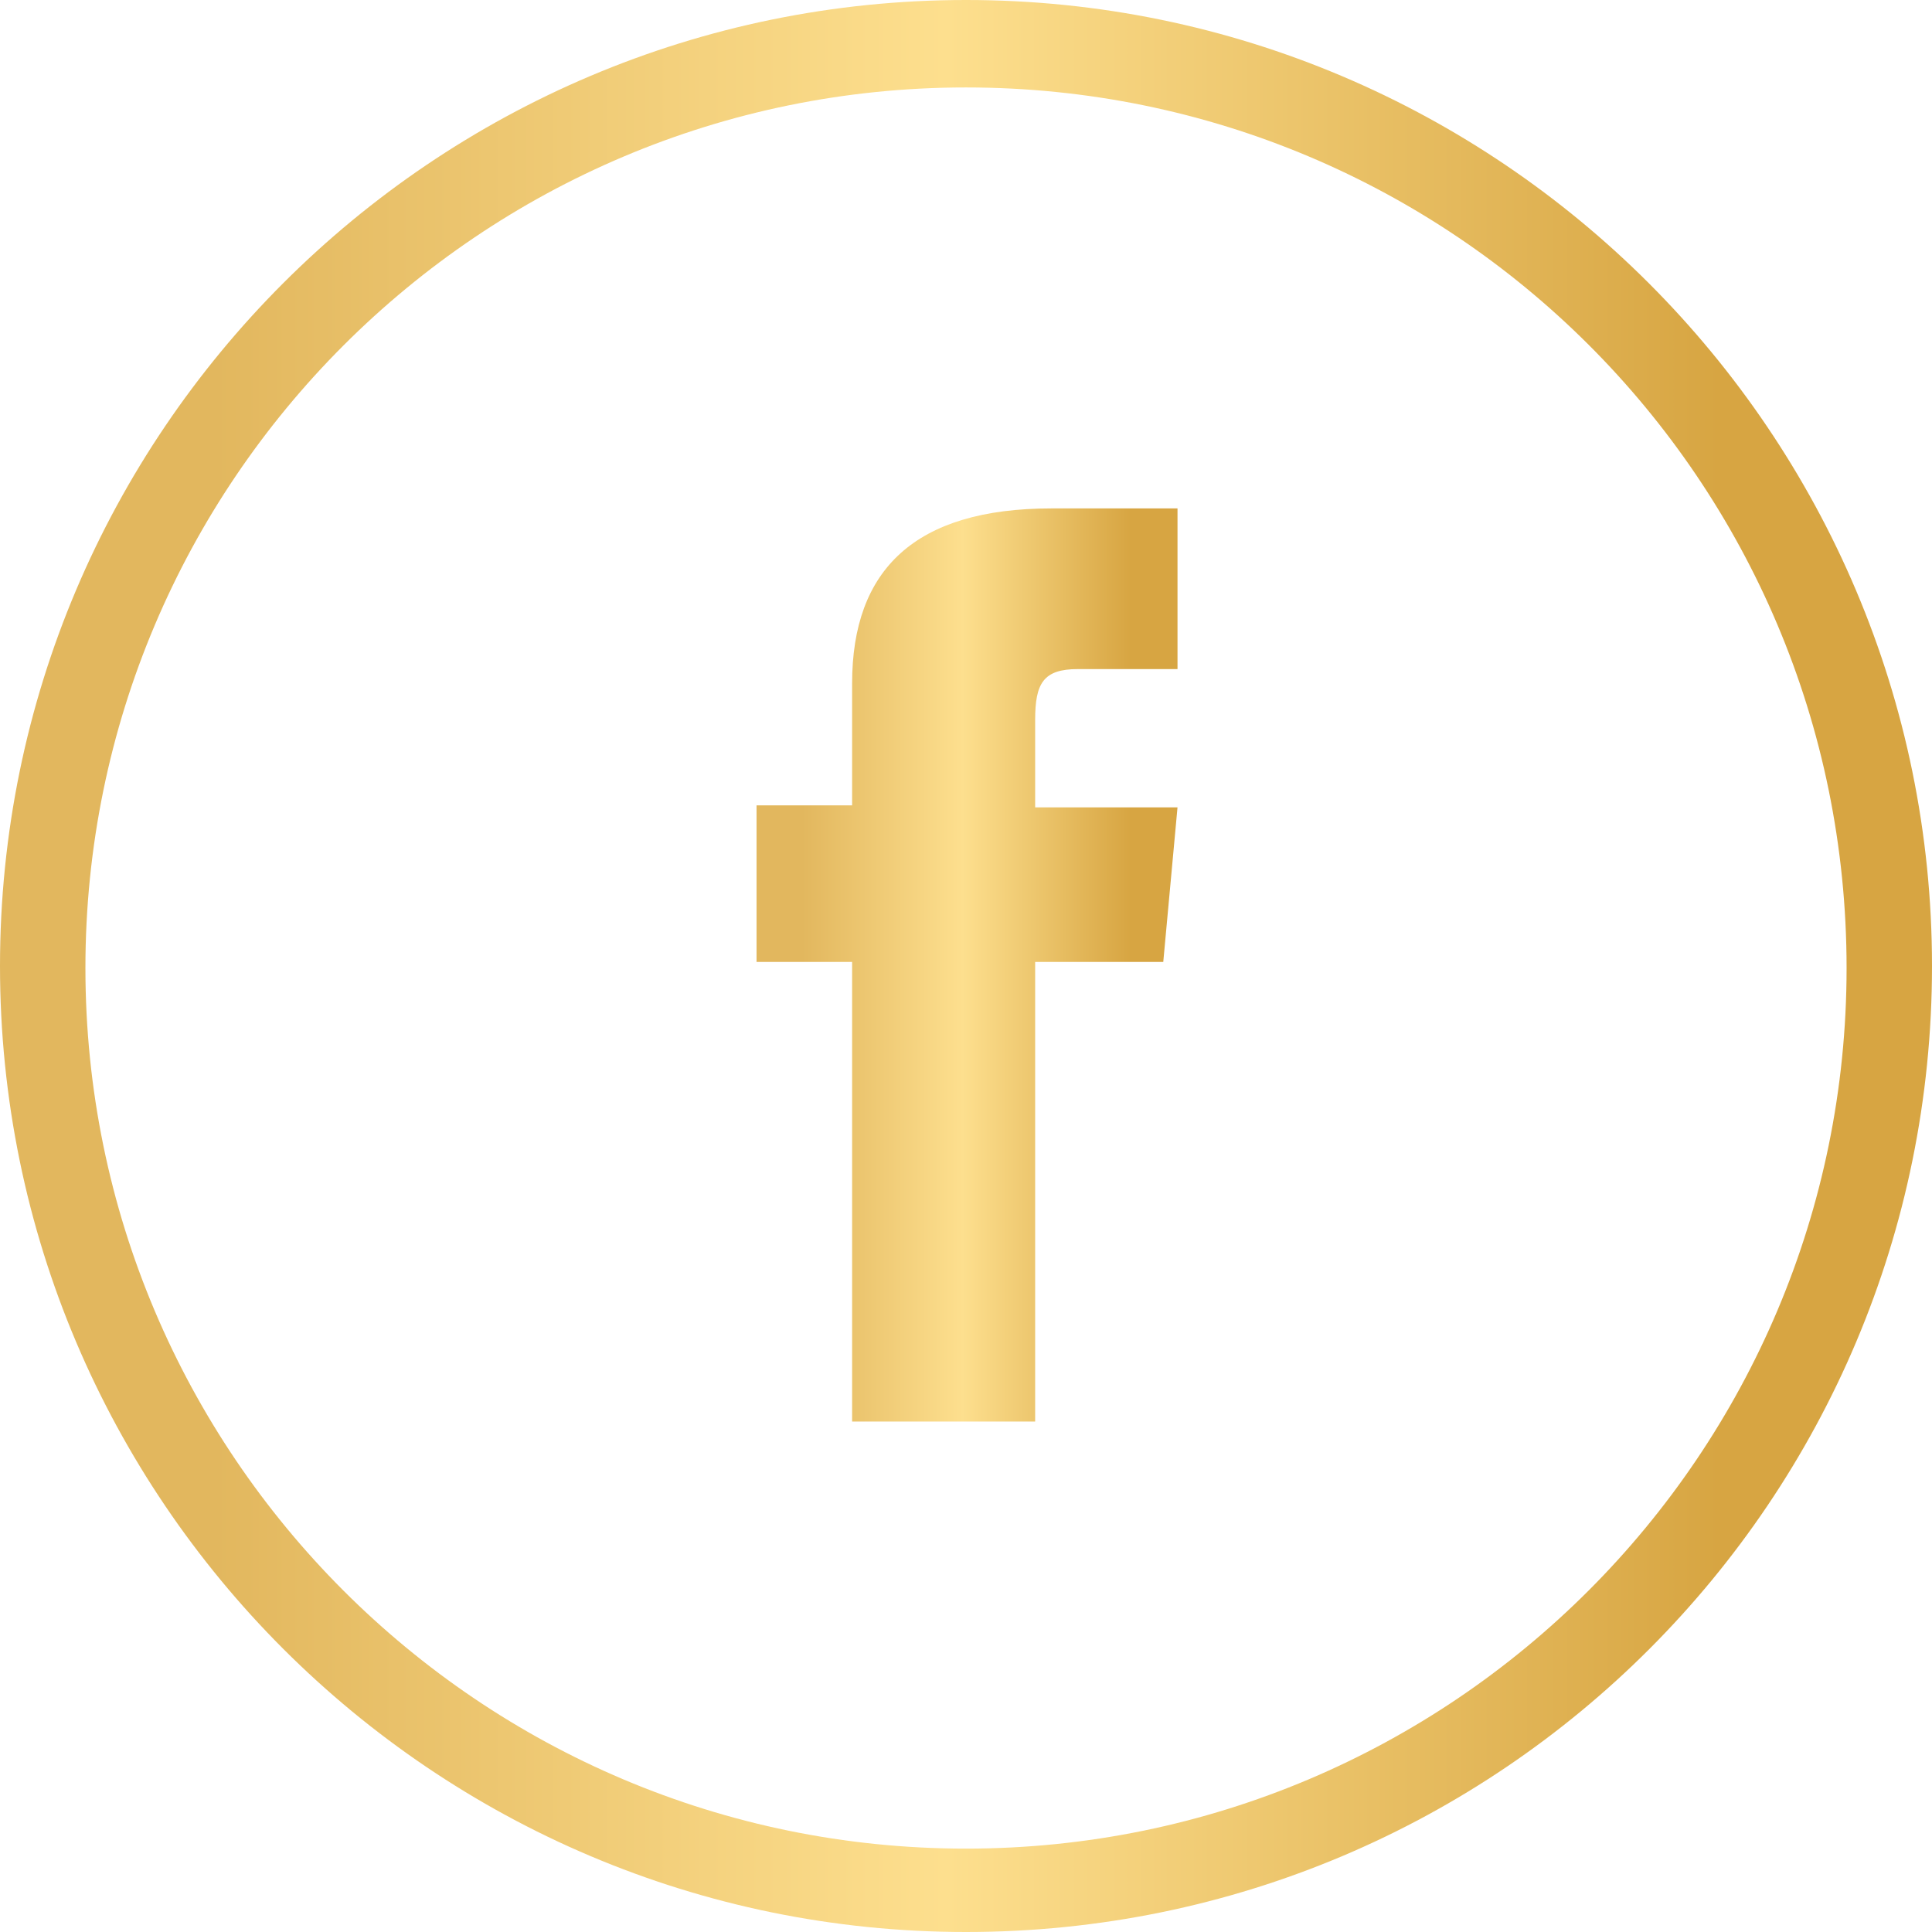 <?xml version="1.0" encoding="utf-8"?>
<!-- Generator: Adobe Illustrator 19.0.0, SVG Export Plug-In . SVG Version: 6.00 Build 0)  -->
<svg version="1.1" id="Layer_1" xmlns="http://www.w3.org/2000/svg" xmlns:xlink="http://www.w3.org/1999/xlink" x="0px" y="0px"
	 viewBox="-720.9 257 95 95" style="enable-background:new -720.9 257 95 95;" xml:space="preserve">
<style type="text/css">
	.st0{fill:url(#SVGID_1_);}
	.st1{fill:url(#_Path__1_);}
</style>
<title>Artboard 3</title>
<g id="OBJECTS">
	
		<linearGradient id="SVGID_1_" gradientUnits="userSpaceOnUse" x1="-720.871" y1="492.5" x2="-625.871" y2="492.5" gradientTransform="matrix(1 0 0 -1 0 797)">
		<stop  offset="0.11" style="stop-color:#E2B75E"/>
		<stop  offset="0.49" style="stop-color:#FDDF8E"/>
		<stop  offset="0.89" style="stop-color:#D7A542"/>
	</linearGradient>
	<path class="st0" d="M-673.4,352c-26.2,0-47.5-21.3-47.5-47.5s21.3-47.5,47.5-47.5s47.5,21.3,47.5,47.5
		C-625.9,330.7-647.1,352-673.4,352z M-673.4,261.3c-23.9,0-43.3,19.4-43.3,43.3s19.4,43.3,43.3,43.3s43.3-19.4,43.3-43.3
		C-630.1,280.6-649.5,261.3-673.4,261.3z"/>
	
		<linearGradient id="_Path__1_" gradientUnits="userSpaceOnUse" x1="-683.721" y1="492.5" x2="-663.001" y2="492.5" gradientTransform="matrix(1 0 0 -1 0 797)">
		<stop  offset="0.11" style="stop-color:#E2B75E"/>
		<stop  offset="0.49" style="stop-color:#FDDF8E"/>
		<stop  offset="0.89" style="stop-color:#D7A542"/>
	</linearGradient>
	<path id="_Path_" class="st1" d="M-679,326.9h9v-22.6h6.3l0.7-7.6h-7v-4.3c0-1.8,0.4-2.5,2.1-2.5h4.9v-7.9h-6.2
		c-6.7,0-9.8,3-9.8,8.6v6h-4.7v7.7h4.7V326.9z"/>
</g>
</svg>
